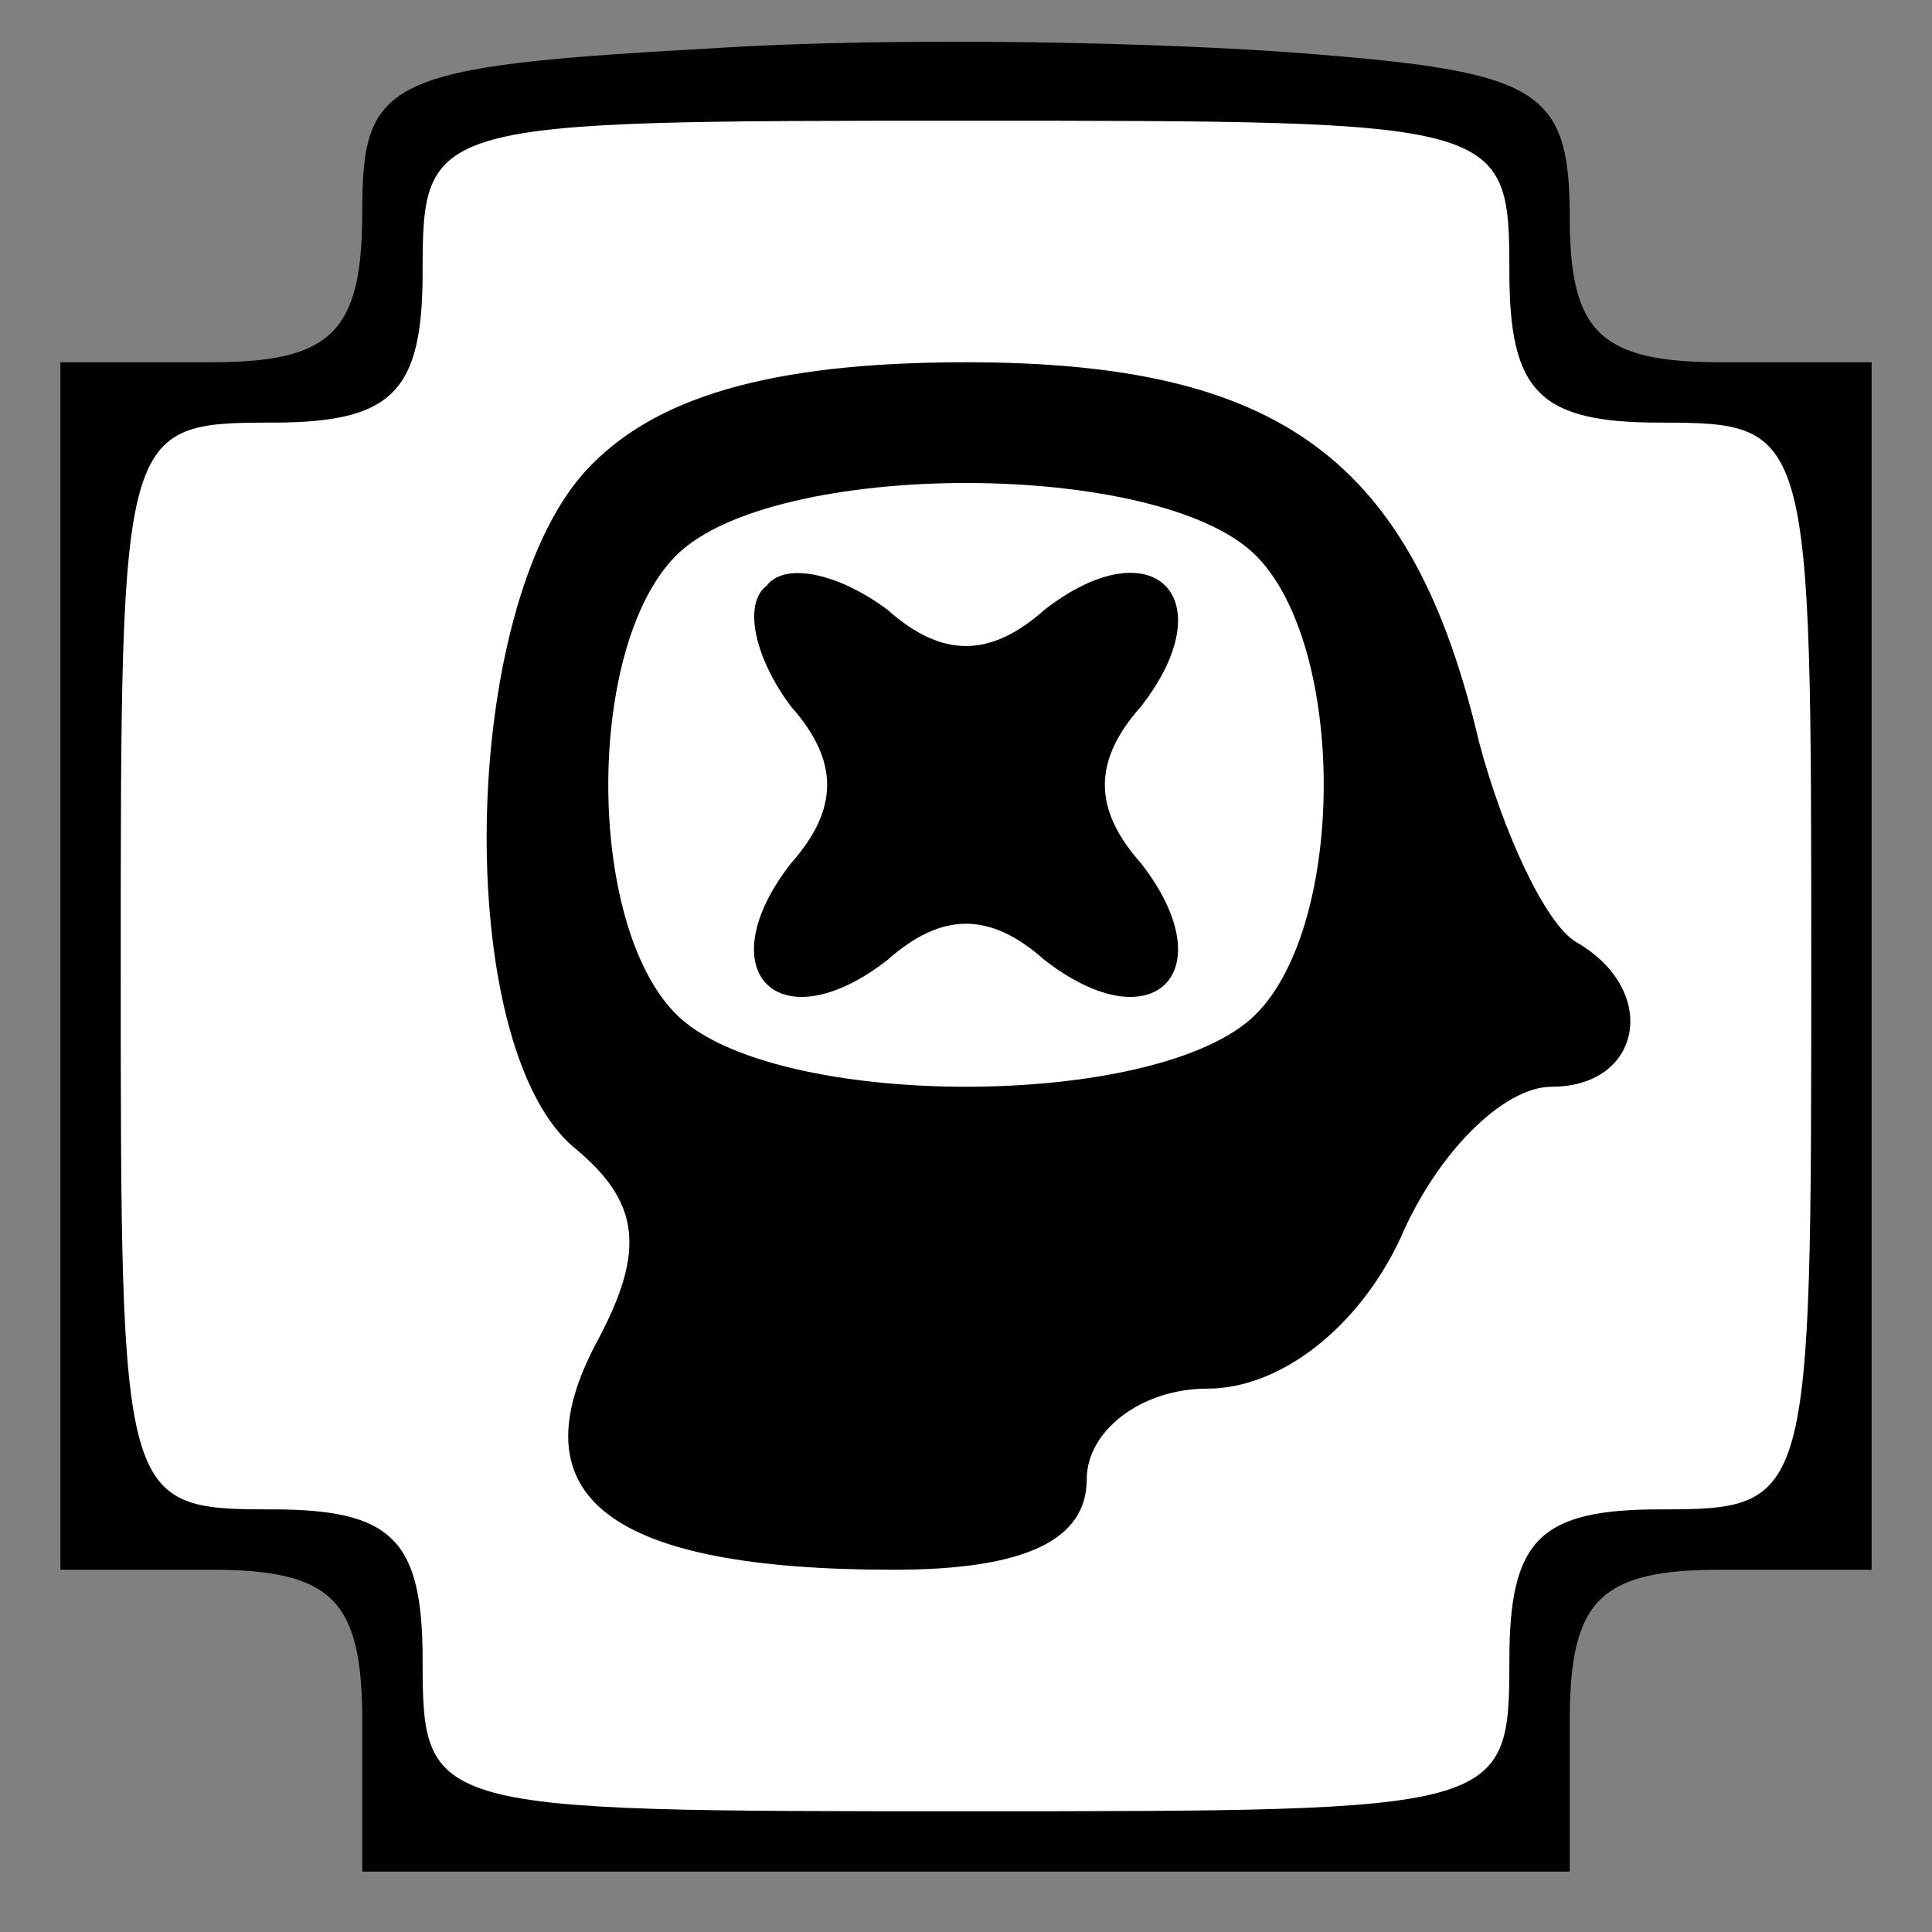 <?xml version="1.0" standalone="no"?>
<!DOCTYPE svg PUBLIC "-//W3C//DTD SVG 20010904//EN"
 "http://www.w3.org/TR/2001/REC-SVG-20010904/DTD/svg10.dtd">
<svg version="1.0" xmlns="http://www.w3.org/2000/svg"
 width="32pt" height="32pt" viewBox="0 0 32 32"
 preserveAspectRatio="xMidYMid meet">
<rect x="0" y="0" width="32" height="32" fill="#808080" stroke="none"/>
<g transform="translate(0,32) scale(0.1,-0.1)"
fill="#000000" stroke="none">
<path fill="#000000" stroke="none" d="M118 312 c-54 -3 -58 -5 -58 -27 0 -20
-5 -25 -25 -25 l-25 0 0 -100 0 -100 25 0 c20 0 25 -5 25 -25 l0 -25 100 0
100 0 0 25 c0 20 5 25 25 25 l25 0 0 100 0 100 -25 0 c-20 0 -25 5 -25 24 0
21 -5 24 -42 27 -24 2 -69 3 -100 1z"/>
<path fill="#ffffff" stroke="none" d="M250 275 c0 -20 5 -25 25 -25 25 0 25
-1 25 -90 0 -89 0 -90 -25 -90 -20 0 -25 -5 -25 -25 0 -25 -1 -25 -90 -25 -89
0 -90 0 -90 25 0 20 -5 25 -25 25 -25 0 -25 1 -25 90 0 89 0 90 25 90 20 0 25
5 25 25 0 25 1 25 90 25 89 0 90 0 90 -25z"/>
<path fill="#000000" stroke="none" d="M97 242 c-21 -23 -22 -95 -2 -112 11
-9 12 -17 4 -32 -14 -26 2 -38 49 -38 22 0 32 5 32 15 0 8 9 15 20 15 12 0 25
10 32 25 6 14 17 25 25 25 15 0 18 16 4 24 -5 3 -12 18 -16 33 -11 47 -33 63
-85 63 -33 0 -52 -6 -63 -18z"/>
<path fill="#ffffff" stroke="none" d="M208 228 c15 -15 15 -61 0 -76 -16 -16
-80 -16 -96 0 -15 15 -15 61 0 76 16 16 80 16 96 0z"/>
<path fill="#000000" stroke="none" d="M127 223 c-4 -3 -2 -12 4 -20 8 -9 8
-17 0 -26 -14 -18 -2 -30 16 -16 9 8 17 8 26 0 18 -14 30 -2 16 16 -8 9 -8 17
0 26 14 18 2 30 -16 16 -9 -8 -17 -8 -26 0 -8 6 -17 8 -20 4z"/>
</g>
</svg>
